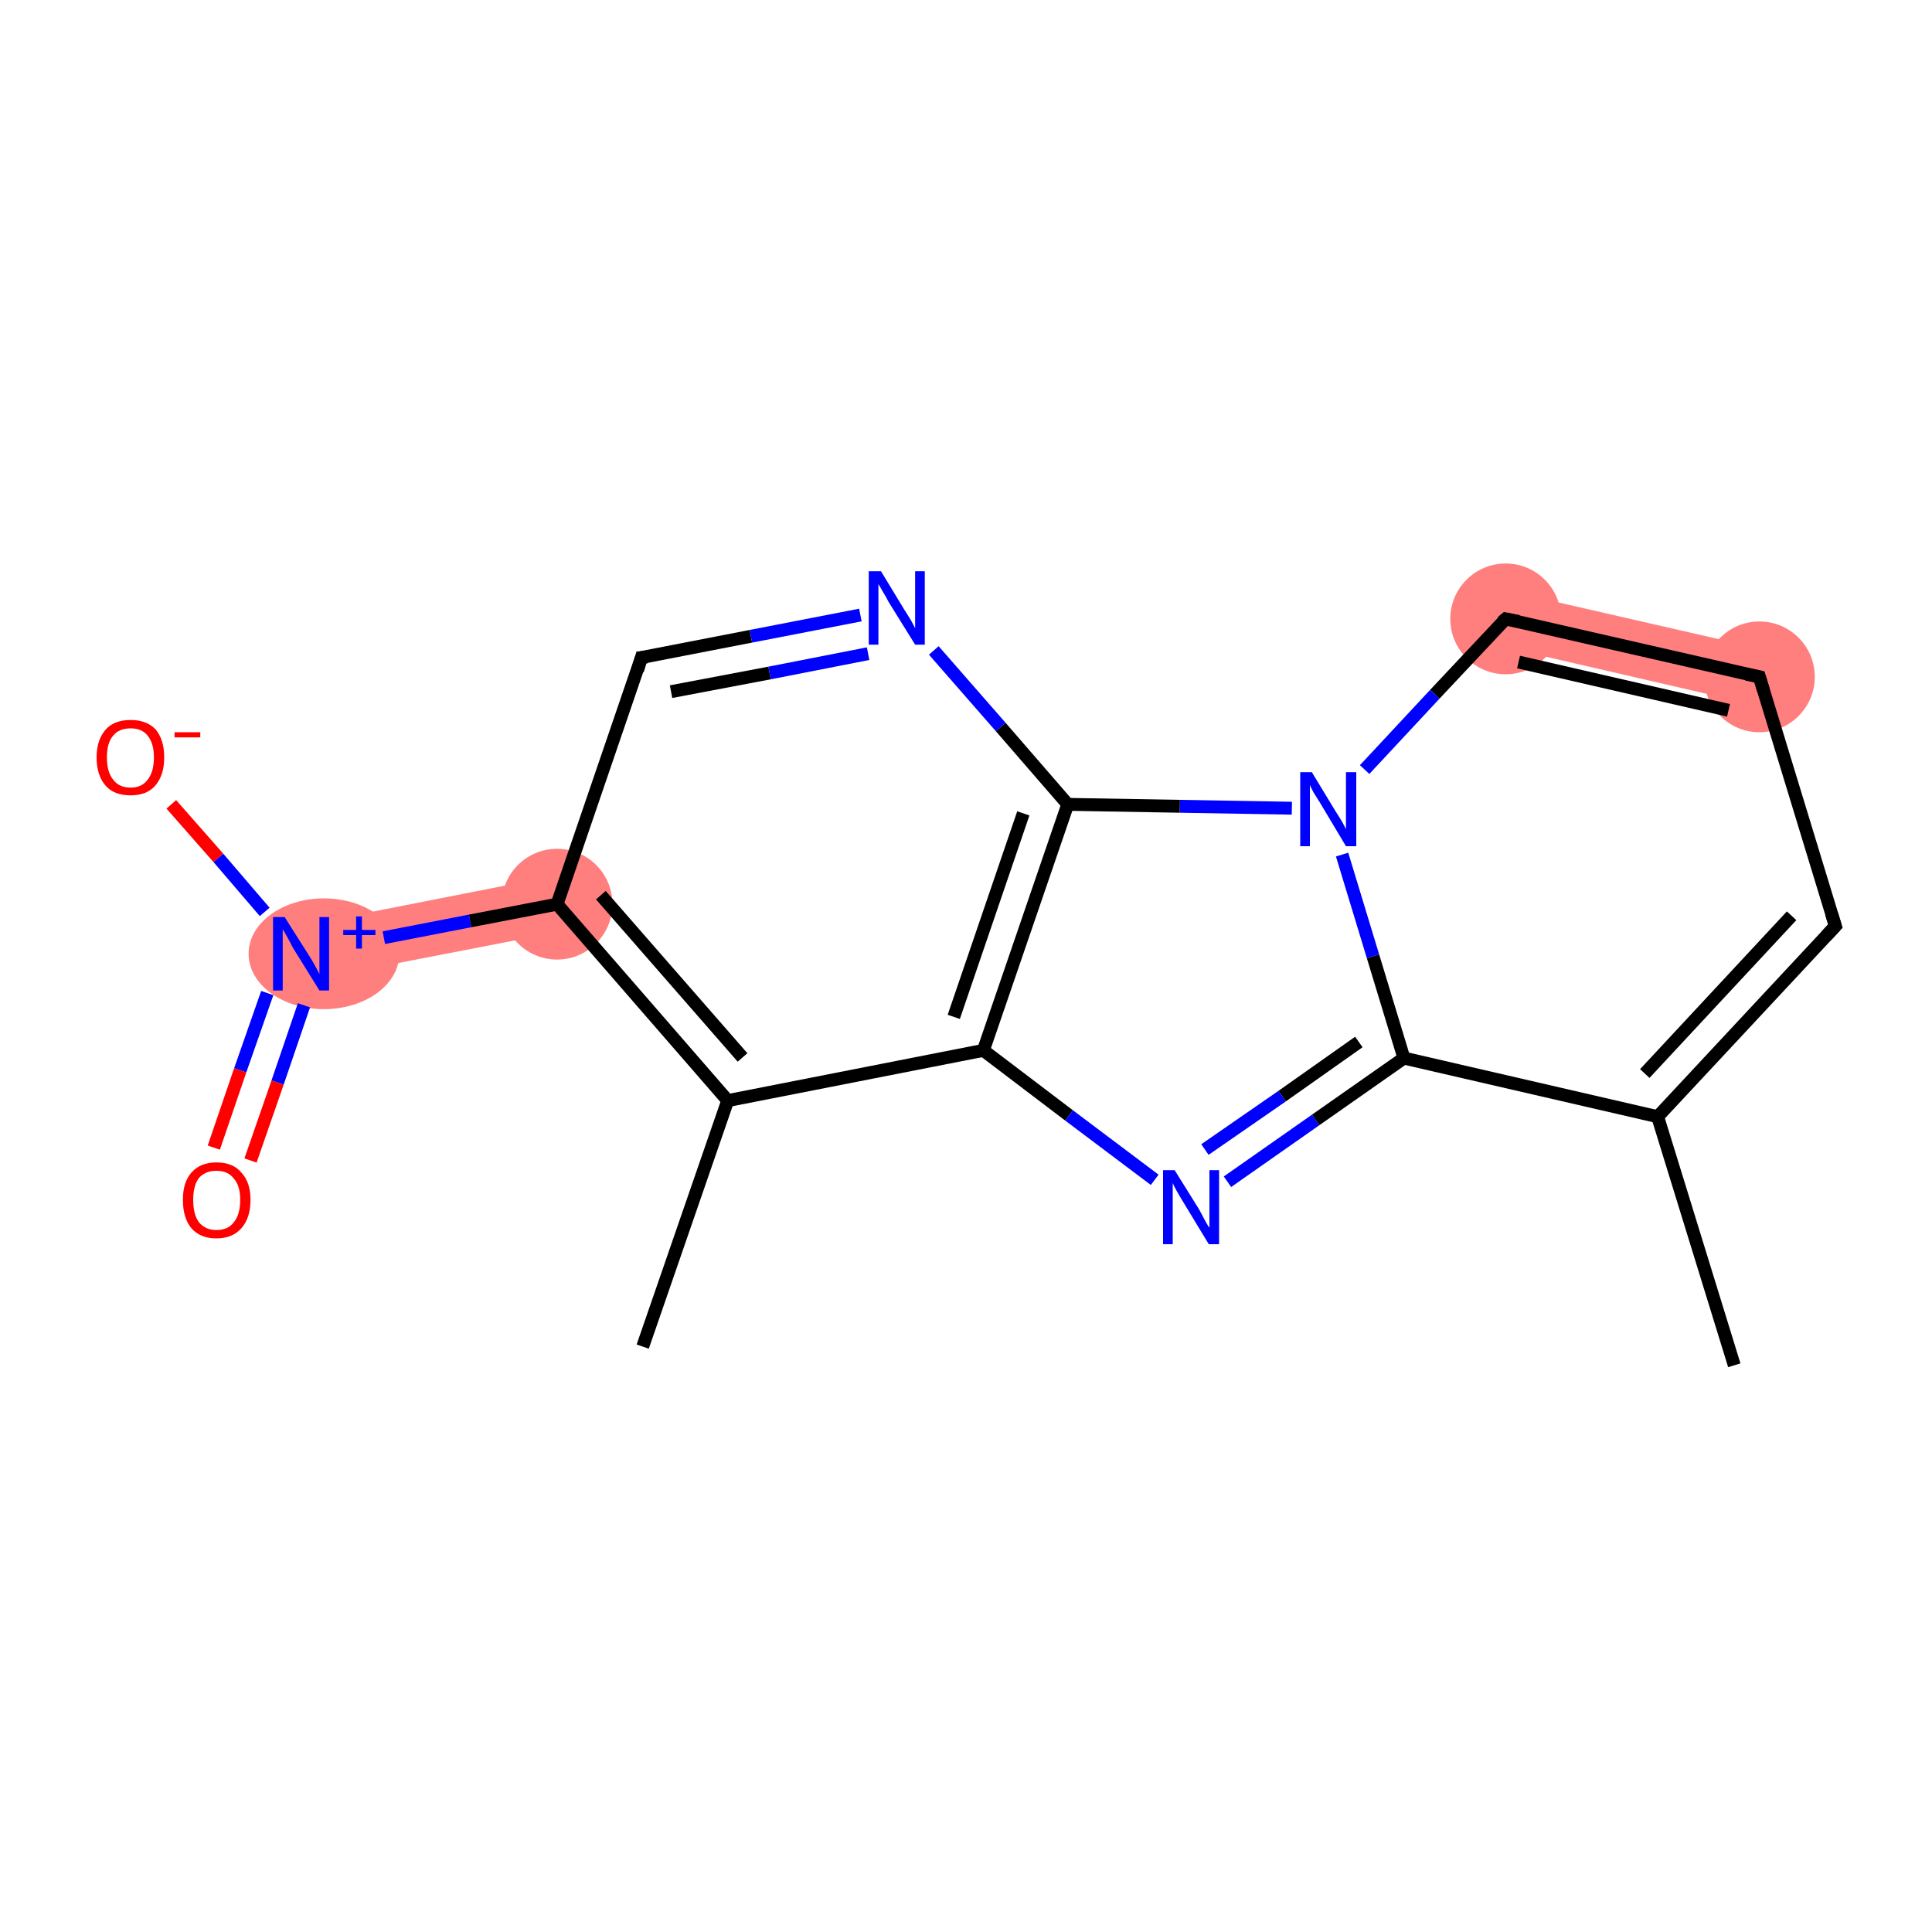 <?xml version='1.0' encoding='iso-8859-1'?>
<svg version='1.1' baseProfile='full'
              xmlns='http://www.w3.org/2000/svg'
                      xmlns:rdkit='http://www.rdkit.org/xml'
                      xmlns:xlink='http://www.w3.org/1999/xlink'
                  xml:space='preserve'
width='300px' height='300px' viewBox='0 0 300 300'>
<!-- END OF HEADER -->
<rect style='opacity:1.0;fill:#FFFFFF;stroke:none' width='300.0' height='300.0' x='0.0' y='0.0'> </rect>
<path class='bond-2 atom-2 atom-3' d='M 85.6,136.1 L 87.3,144.6 L 47.6,152.3 L 46.0,143.9 Z' style='fill:#FF7F7F;fill-rule:evenodd;fill-opacity:1;stroke:#FF7F7F;stroke-width:0.0px;stroke-linecap:butt;stroke-linejoin:miter;stroke-opacity:1;' />
<path class='bond-15 atom-15 atom-16' d='M 234.8,91.9 L 274.1,100.9 L 272.2,109.4 L 232.8,100.3 Z' style='fill:#FF7F7F;fill-rule:evenodd;fill-opacity:1;stroke:#FF7F7F;stroke-width:0.0px;stroke-linecap:butt;stroke-linejoin:miter;stroke-opacity:1;' />
<ellipse cx='86.5' cy='140.4' rx='8.1' ry='8.1' class='atom-2'  style='fill:#FF7F7F;fill-rule:evenodd;stroke:#FF7F7F;stroke-width:1.0px;stroke-linecap:butt;stroke-linejoin:miter;stroke-opacity:1' />
<ellipse cx='50.3' cy='148.1' rx='11.2' ry='8.1' class='atom-3'  style='fill:#FF7F7F;fill-rule:evenodd;stroke:#FF7F7F;stroke-width:1.0px;stroke-linecap:butt;stroke-linejoin:miter;stroke-opacity:1' />
<ellipse cx='273.2' cy='105.1' rx='8.1' ry='8.1' class='atom-15'  style='fill:#FF7F7F;fill-rule:evenodd;stroke:#FF7F7F;stroke-width:1.0px;stroke-linecap:butt;stroke-linejoin:miter;stroke-opacity:1' />
<ellipse cx='233.8' cy='96.1' rx='8.1' ry='8.1' class='atom-16'  style='fill:#FF7F7F;fill-rule:evenodd;stroke:#FF7F7F;stroke-width:1.0px;stroke-linecap:butt;stroke-linejoin:miter;stroke-opacity:1' />
<path class='bond-0 atom-0 atom-1' d='M 99.8,209.1 L 113.0,170.9' style='fill:none;fill-rule:evenodd;stroke:#000000;stroke-width:2.0px;stroke-linecap:butt;stroke-linejoin:miter;stroke-opacity:1' />
<path class='bond-1 atom-1 atom-2' d='M 113.0,170.9 L 86.5,140.4' style='fill:none;fill-rule:evenodd;stroke:#000000;stroke-width:2.0px;stroke-linecap:butt;stroke-linejoin:miter;stroke-opacity:1' />
<path class='bond-1 atom-1 atom-2' d='M 115.3,164.2 L 93.3,139.0' style='fill:none;fill-rule:evenodd;stroke:#000000;stroke-width:2.0px;stroke-linecap:butt;stroke-linejoin:miter;stroke-opacity:1' />
<path class='bond-2 atom-2 atom-3' d='M 86.5,140.4 L 73.0,143.0' style='fill:none;fill-rule:evenodd;stroke:#000000;stroke-width:2.0px;stroke-linecap:butt;stroke-linejoin:miter;stroke-opacity:1' />
<path class='bond-2 atom-2 atom-3' d='M 73.0,143.0 L 59.6,145.6' style='fill:none;fill-rule:evenodd;stroke:#0000FF;stroke-width:2.0px;stroke-linecap:butt;stroke-linejoin:miter;stroke-opacity:1' />
<path class='bond-3 atom-3 atom-4' d='M 41.5,154.2 L 37.3,166.2' style='fill:none;fill-rule:evenodd;stroke:#0000FF;stroke-width:2.0px;stroke-linecap:butt;stroke-linejoin:miter;stroke-opacity:1' />
<path class='bond-3 atom-3 atom-4' d='M 37.3,166.2 L 33.2,178.2' style='fill:none;fill-rule:evenodd;stroke:#FF0000;stroke-width:2.0px;stroke-linecap:butt;stroke-linejoin:miter;stroke-opacity:1' />
<path class='bond-3 atom-3 atom-4' d='M 47.2,156.1 L 43.1,168.1' style='fill:none;fill-rule:evenodd;stroke:#0000FF;stroke-width:2.0px;stroke-linecap:butt;stroke-linejoin:miter;stroke-opacity:1' />
<path class='bond-3 atom-3 atom-4' d='M 43.1,168.1 L 38.9,180.2' style='fill:none;fill-rule:evenodd;stroke:#FF0000;stroke-width:2.0px;stroke-linecap:butt;stroke-linejoin:miter;stroke-opacity:1' />
<path class='bond-4 atom-3 atom-5' d='M 41.1,141.6 L 33.9,133.2' style='fill:none;fill-rule:evenodd;stroke:#0000FF;stroke-width:2.0px;stroke-linecap:butt;stroke-linejoin:miter;stroke-opacity:1' />
<path class='bond-4 atom-3 atom-5' d='M 33.9,133.2 L 26.6,124.9' style='fill:none;fill-rule:evenodd;stroke:#FF0000;stroke-width:2.0px;stroke-linecap:butt;stroke-linejoin:miter;stroke-opacity:1' />
<path class='bond-5 atom-2 atom-6' d='M 86.5,140.4 L 99.6,102.1' style='fill:none;fill-rule:evenodd;stroke:#000000;stroke-width:2.0px;stroke-linecap:butt;stroke-linejoin:miter;stroke-opacity:1' />
<path class='bond-6 atom-6 atom-7' d='M 99.6,102.1 L 116.6,98.8' style='fill:none;fill-rule:evenodd;stroke:#000000;stroke-width:2.0px;stroke-linecap:butt;stroke-linejoin:miter;stroke-opacity:1' />
<path class='bond-6 atom-6 atom-7' d='M 116.6,98.8 L 133.6,95.5' style='fill:none;fill-rule:evenodd;stroke:#0000FF;stroke-width:2.0px;stroke-linecap:butt;stroke-linejoin:miter;stroke-opacity:1' />
<path class='bond-6 atom-6 atom-7' d='M 104.2,107.4 L 119.5,104.5' style='fill:none;fill-rule:evenodd;stroke:#000000;stroke-width:2.0px;stroke-linecap:butt;stroke-linejoin:miter;stroke-opacity:1' />
<path class='bond-6 atom-6 atom-7' d='M 119.5,104.5 L 134.8,101.5' style='fill:none;fill-rule:evenodd;stroke:#0000FF;stroke-width:2.0px;stroke-linecap:butt;stroke-linejoin:miter;stroke-opacity:1' />
<path class='bond-7 atom-7 atom-8' d='M 145.0,101.0 L 155.4,112.9' style='fill:none;fill-rule:evenodd;stroke:#0000FF;stroke-width:2.0px;stroke-linecap:butt;stroke-linejoin:miter;stroke-opacity:1' />
<path class='bond-7 atom-7 atom-8' d='M 155.4,112.9 L 165.8,124.9' style='fill:none;fill-rule:evenodd;stroke:#000000;stroke-width:2.0px;stroke-linecap:butt;stroke-linejoin:miter;stroke-opacity:1' />
<path class='bond-8 atom-8 atom-9' d='M 165.8,124.9 L 152.7,163.1' style='fill:none;fill-rule:evenodd;stroke:#000000;stroke-width:2.0px;stroke-linecap:butt;stroke-linejoin:miter;stroke-opacity:1' />
<path class='bond-8 atom-8 atom-9' d='M 158.9,126.3 L 148.1,157.9' style='fill:none;fill-rule:evenodd;stroke:#000000;stroke-width:2.0px;stroke-linecap:butt;stroke-linejoin:miter;stroke-opacity:1' />
<path class='bond-9 atom-9 atom-10' d='M 152.7,163.1 L 166.0,173.2' style='fill:none;fill-rule:evenodd;stroke:#000000;stroke-width:2.0px;stroke-linecap:butt;stroke-linejoin:miter;stroke-opacity:1' />
<path class='bond-9 atom-9 atom-10' d='M 166.0,173.2 L 179.3,183.2' style='fill:none;fill-rule:evenodd;stroke:#0000FF;stroke-width:2.0px;stroke-linecap:butt;stroke-linejoin:miter;stroke-opacity:1' />
<path class='bond-10 atom-10 atom-11' d='M 190.6,183.5 L 204.3,173.9' style='fill:none;fill-rule:evenodd;stroke:#0000FF;stroke-width:2.0px;stroke-linecap:butt;stroke-linejoin:miter;stroke-opacity:1' />
<path class='bond-10 atom-10 atom-11' d='M 204.3,173.9 L 218.0,164.3' style='fill:none;fill-rule:evenodd;stroke:#000000;stroke-width:2.0px;stroke-linecap:butt;stroke-linejoin:miter;stroke-opacity:1' />
<path class='bond-10 atom-10 atom-11' d='M 187.1,178.5 L 199.1,170.2' style='fill:none;fill-rule:evenodd;stroke:#0000FF;stroke-width:2.0px;stroke-linecap:butt;stroke-linejoin:miter;stroke-opacity:1' />
<path class='bond-10 atom-10 atom-11' d='M 199.1,170.2 L 211.0,161.8' style='fill:none;fill-rule:evenodd;stroke:#000000;stroke-width:2.0px;stroke-linecap:butt;stroke-linejoin:miter;stroke-opacity:1' />
<path class='bond-11 atom-11 atom-12' d='M 218.0,164.3 L 257.4,173.4' style='fill:none;fill-rule:evenodd;stroke:#000000;stroke-width:2.0px;stroke-linecap:butt;stroke-linejoin:miter;stroke-opacity:1' />
<path class='bond-12 atom-12 atom-13' d='M 257.4,173.4 L 269.3,212.0' style='fill:none;fill-rule:evenodd;stroke:#000000;stroke-width:2.0px;stroke-linecap:butt;stroke-linejoin:miter;stroke-opacity:1' />
<path class='bond-13 atom-12 atom-14' d='M 257.4,173.4 L 285.0,143.8' style='fill:none;fill-rule:evenodd;stroke:#000000;stroke-width:2.0px;stroke-linecap:butt;stroke-linejoin:miter;stroke-opacity:1' />
<path class='bond-13 atom-12 atom-14' d='M 255.4,166.7 L 278.2,142.2' style='fill:none;fill-rule:evenodd;stroke:#000000;stroke-width:2.0px;stroke-linecap:butt;stroke-linejoin:miter;stroke-opacity:1' />
<path class='bond-14 atom-14 atom-15' d='M 285.0,143.8 L 273.2,105.1' style='fill:none;fill-rule:evenodd;stroke:#000000;stroke-width:2.0px;stroke-linecap:butt;stroke-linejoin:miter;stroke-opacity:1' />
<path class='bond-15 atom-15 atom-16' d='M 273.2,105.1 L 233.8,96.1' style='fill:none;fill-rule:evenodd;stroke:#000000;stroke-width:2.0px;stroke-linecap:butt;stroke-linejoin:miter;stroke-opacity:1' />
<path class='bond-15 atom-15 atom-16' d='M 268.4,110.3 L 235.8,102.8' style='fill:none;fill-rule:evenodd;stroke:#000000;stroke-width:2.0px;stroke-linecap:butt;stroke-linejoin:miter;stroke-opacity:1' />
<path class='bond-16 atom-16 atom-17' d='M 233.8,96.1 L 222.8,107.8' style='fill:none;fill-rule:evenodd;stroke:#000000;stroke-width:2.0px;stroke-linecap:butt;stroke-linejoin:miter;stroke-opacity:1' />
<path class='bond-16 atom-16 atom-17' d='M 222.8,107.8 L 211.9,119.5' style='fill:none;fill-rule:evenodd;stroke:#0000FF;stroke-width:2.0px;stroke-linecap:butt;stroke-linejoin:miter;stroke-opacity:1' />
<path class='bond-17 atom-9 atom-1' d='M 152.7,163.1 L 113.0,170.9' style='fill:none;fill-rule:evenodd;stroke:#000000;stroke-width:2.0px;stroke-linecap:butt;stroke-linejoin:miter;stroke-opacity:1' />
<path class='bond-18 atom-17 atom-11' d='M 208.4,132.7 L 213.2,148.5' style='fill:none;fill-rule:evenodd;stroke:#0000FF;stroke-width:2.0px;stroke-linecap:butt;stroke-linejoin:miter;stroke-opacity:1' />
<path class='bond-18 atom-17 atom-11' d='M 213.2,148.5 L 218.0,164.3' style='fill:none;fill-rule:evenodd;stroke:#000000;stroke-width:2.0px;stroke-linecap:butt;stroke-linejoin:miter;stroke-opacity:1' />
<path class='bond-19 atom-17 atom-8' d='M 200.6,125.5 L 183.2,125.2' style='fill:none;fill-rule:evenodd;stroke:#0000FF;stroke-width:2.0px;stroke-linecap:butt;stroke-linejoin:miter;stroke-opacity:1' />
<path class='bond-19 atom-17 atom-8' d='M 183.2,125.2 L 165.8,124.9' style='fill:none;fill-rule:evenodd;stroke:#000000;stroke-width:2.0px;stroke-linecap:butt;stroke-linejoin:miter;stroke-opacity:1' />
<path d='M 99.0,104.1 L 99.6,102.1 L 100.5,102.0' style='fill:none;stroke:#000000;stroke-width:2.0px;stroke-linecap:butt;stroke-linejoin:miter;stroke-opacity:1;' />
<path d='M 283.6,145.3 L 285.0,143.8 L 284.4,141.9' style='fill:none;stroke:#000000;stroke-width:2.0px;stroke-linecap:butt;stroke-linejoin:miter;stroke-opacity:1;' />
<path d='M 273.8,107.1 L 273.2,105.1 L 271.2,104.7' style='fill:none;stroke:#000000;stroke-width:2.0px;stroke-linecap:butt;stroke-linejoin:miter;stroke-opacity:1;' />
<path d='M 235.8,96.5 L 233.8,96.1 L 233.2,96.6' style='fill:none;stroke:#000000;stroke-width:2.0px;stroke-linecap:butt;stroke-linejoin:miter;stroke-opacity:1;' />
<path class='atom-3' d='M 44.2 142.4
L 48.0 148.4
Q 48.4 149.0, 49.0 150.1
Q 49.6 151.2, 49.6 151.3
L 49.6 142.4
L 51.1 142.4
L 51.1 153.8
L 49.6 153.8
L 45.5 147.2
Q 45.1 146.4, 44.6 145.5
Q 44.1 144.6, 43.9 144.3
L 43.9 153.8
L 42.4 153.8
L 42.4 142.4
L 44.2 142.4
' fill='#0000FF'/>
<path class='atom-3' d='M 53.3 144.4
L 55.3 144.4
L 55.3 142.3
L 56.2 142.3
L 56.2 144.4
L 58.3 144.4
L 58.3 145.2
L 56.2 145.2
L 56.2 147.3
L 55.3 147.3
L 55.3 145.2
L 53.3 145.2
L 53.3 144.4
' fill='#0000FF'/>
<path class='atom-4' d='M 28.4 186.3
Q 28.4 183.6, 29.7 182.1
Q 31.1 180.5, 33.6 180.5
Q 36.2 180.5, 37.5 182.1
Q 38.9 183.6, 38.9 186.3
Q 38.9 189.1, 37.5 190.7
Q 36.1 192.3, 33.6 192.3
Q 31.1 192.3, 29.7 190.7
Q 28.4 189.1, 28.4 186.3
M 33.6 191.0
Q 35.4 191.0, 36.3 189.8
Q 37.3 188.6, 37.3 186.3
Q 37.3 184.1, 36.3 183.0
Q 35.4 181.8, 33.6 181.8
Q 31.9 181.8, 30.9 182.9
Q 30.0 184.1, 30.0 186.3
Q 30.0 188.6, 30.9 189.8
Q 31.9 191.0, 33.6 191.0
' fill='#FF0000'/>
<path class='atom-5' d='M 15.0 117.6
Q 15.0 114.9, 16.4 113.3
Q 17.7 111.8, 20.3 111.8
Q 22.8 111.8, 24.2 113.3
Q 25.5 114.9, 25.5 117.6
Q 25.5 120.4, 24.1 122.0
Q 22.8 123.5, 20.3 123.5
Q 17.7 123.5, 16.4 122.0
Q 15.0 120.4, 15.0 117.6
M 20.3 122.3
Q 22.0 122.3, 22.9 121.1
Q 23.9 119.9, 23.9 117.6
Q 23.9 115.4, 22.9 114.2
Q 22.0 113.1, 20.3 113.1
Q 18.5 113.1, 17.6 114.2
Q 16.6 115.3, 16.6 117.6
Q 16.6 119.9, 17.6 121.1
Q 18.5 122.3, 20.3 122.3
' fill='#FF0000'/>
<path class='atom-5' d='M 27.1 113.7
L 31.1 113.7
L 31.1 114.5
L 27.1 114.5
L 27.1 113.7
' fill='#FF0000'/>
<path class='atom-7' d='M 136.8 88.7
L 140.5 94.8
Q 140.9 95.4, 141.5 96.4
Q 142.1 97.5, 142.1 97.6
L 142.1 88.7
L 143.6 88.7
L 143.6 100.1
L 142.1 100.1
L 138.0 93.5
Q 137.6 92.7, 137.1 91.9
Q 136.6 91.0, 136.4 90.7
L 136.4 100.1
L 134.9 100.1
L 134.9 88.7
L 136.8 88.7
' fill='#0000FF'/>
<path class='atom-10' d='M 182.4 181.7
L 186.2 187.8
Q 186.5 188.4, 187.1 189.5
Q 187.7 190.6, 187.8 190.6
L 187.8 181.7
L 189.3 181.7
L 189.3 193.2
L 187.7 193.2
L 183.7 186.6
Q 183.2 185.8, 182.7 184.9
Q 182.2 184.0, 182.1 183.7
L 182.1 193.2
L 180.6 193.2
L 180.6 181.7
L 182.4 181.7
' fill='#0000FF'/>
<path class='atom-17' d='M 203.7 119.9
L 207.4 126.0
Q 207.8 126.6, 208.4 127.6
Q 209.0 128.7, 209.0 128.8
L 209.0 119.9
L 210.6 119.9
L 210.6 131.4
L 209.0 131.4
L 205.0 124.7
Q 204.5 123.9, 204.0 123.1
Q 203.5 122.2, 203.4 121.9
L 203.4 131.4
L 201.9 131.4
L 201.9 119.9
L 203.7 119.9
' fill='#0000FF'/>
</svg>
